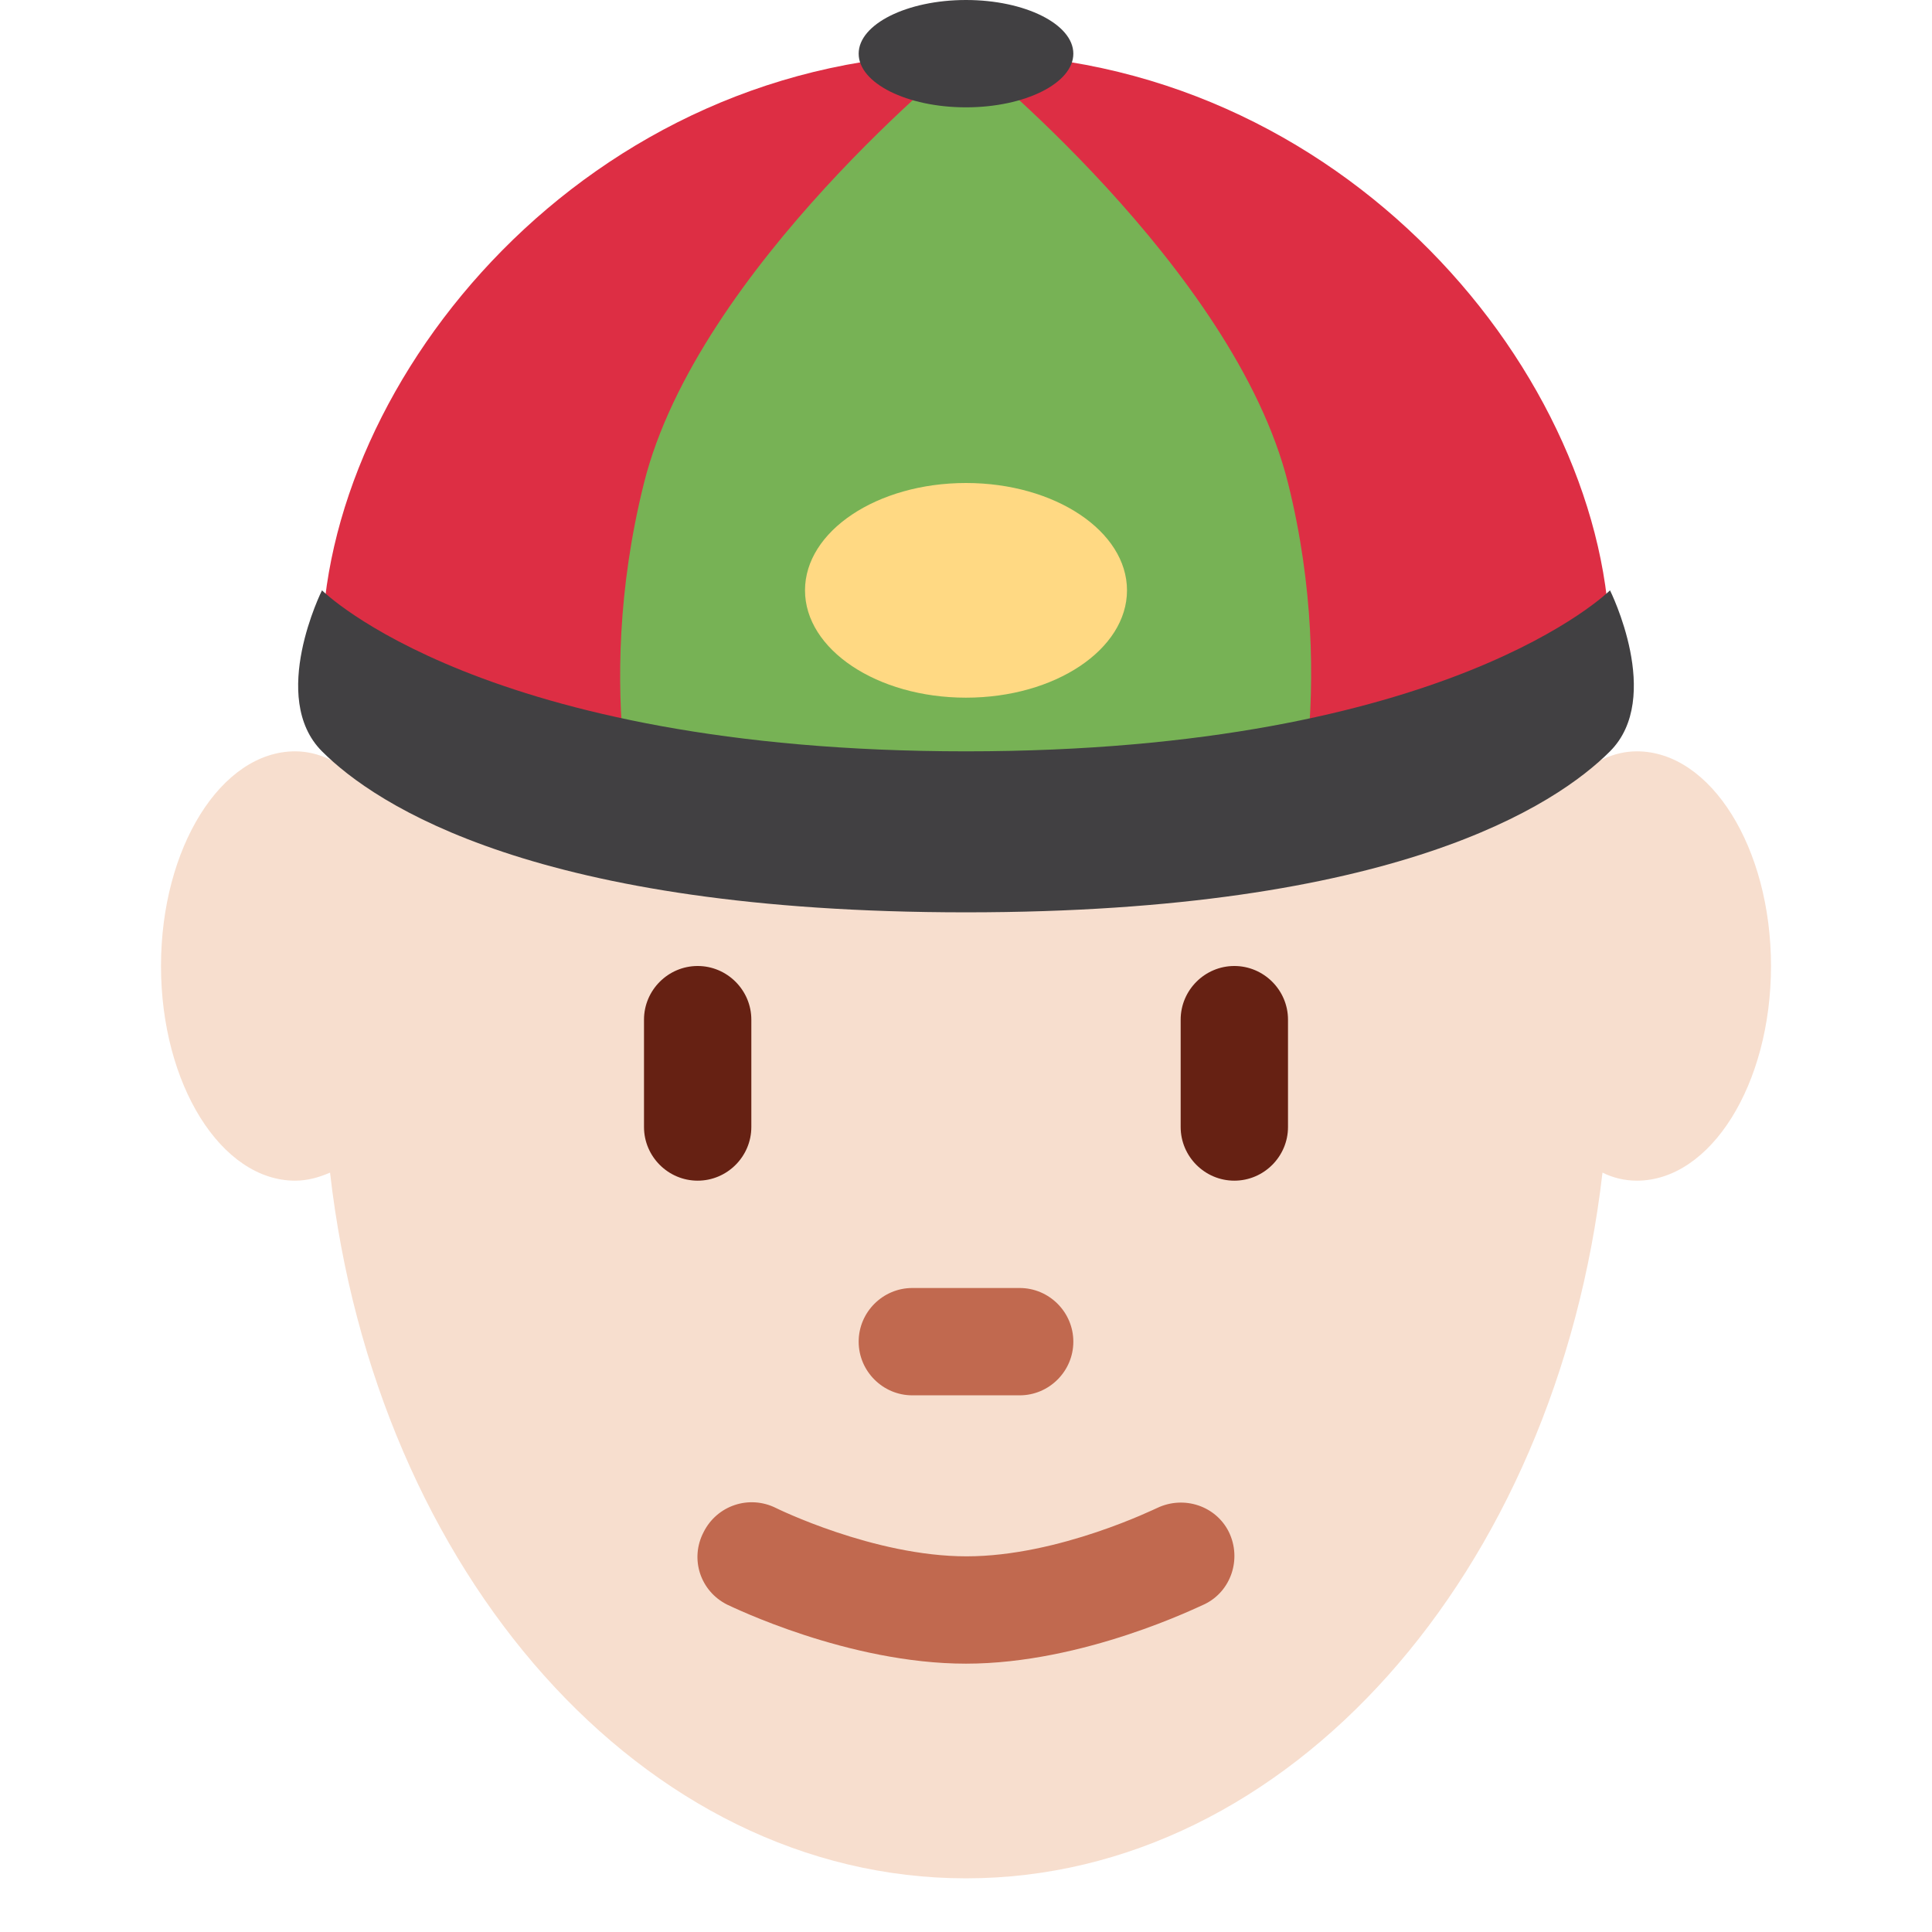 <svg xmlns="http://www.w3.org/2000/svg" viewBox="0 0 45 45" enable-background="new 0 0 45 45"><defs><clipPath id="a"><path d="M0 36h36V0H0v36z"/></clipPath></defs><g><g><g clip-path="url(#a)" transform="matrix(1.25 0 0 -1.25 0 45)"><g><path fill="#f7dece" d="M30.5 22c-.43 0-.82-.2-1.18-.5C27.7 27.55 23.24 31.9 18 31.9S8.3 27.54 6.68 21.5c-.36.3-.75.5-1.18.5C4.12 22 3 20.2 3 18s1.12-4 2.5-4c.23 0 .44.06.65.15C7 6.7 11.98 1 18 1s11 5.7 11.86 13.15c.2-.1.42-.15.64-.15 1.38 0 2.5 1.8 2.5 4s-1.12 4-2.5 4"/></g><g><path fill="#dd2e44" d="M6 23.9C6 28.93 10.96 35 18 35s12-6.06 12-11.1c0-.73-4.96-2.9-12-2.9S6 23.17 6 23.9"/></g><g><path fill="#c1694f" d="M18 5c-2.2 0-4.36 1.06-4.45 1.1-.5.25-.7.85-.44 1.35.25.5.85.7 1.35.45 0 0 1.82-.9 3.55-.9 1.73 0 3.54.9 3.55.9.5.24 1.1.04 1.34-.45.24-.5.04-1.1-.45-1.34C22.35 6.07 20.2 5 18 5"/></g><g><path fill="#c1694f" d="M19 10h-2c-.55 0-1 .45-1 1s.45 1 1 1h2c.55 0 1-.45 1-1s-.45-1-1-1"/></g><g><path fill="#77b255" d="M18 35s5-4 6-8c.97-3.88 0-7 0-7H12s-1 3 0 7 6 8 6 8"/></g><g><path fill="#414042" d="M6 25s3-3 12-3 12 3 12 3 1-2 0-3-4-3-12-3-11 2-12 3 0 3 0 3"/></g><g><path fill="#414042" d="M16 35c0 .55.9 1 2 1s2-.45 2-1-.9-1-2-1-2 .45-2 1"/></g><g><path fill="#ffd983" d="M15 25c0 1.1 1.34 2 3 2s3-.9 3-2-1.34-2-3-2-3 .9-3 2"/></g><g><path fill="#662113" d="M13 14c-.55 0-1 .45-1 1v2c0 .55.45 1 1 1s1-.45 1-1v-2c0-.55-.45-1-1-1"/></g><g><path fill="#662113" d="M23 14c-.55 0-1 .45-1 1v2c0 .55.45 1 1 1s1-.45 1-1v-2c0-.55-.45-1-1-1"/></g></g></g></g></svg>